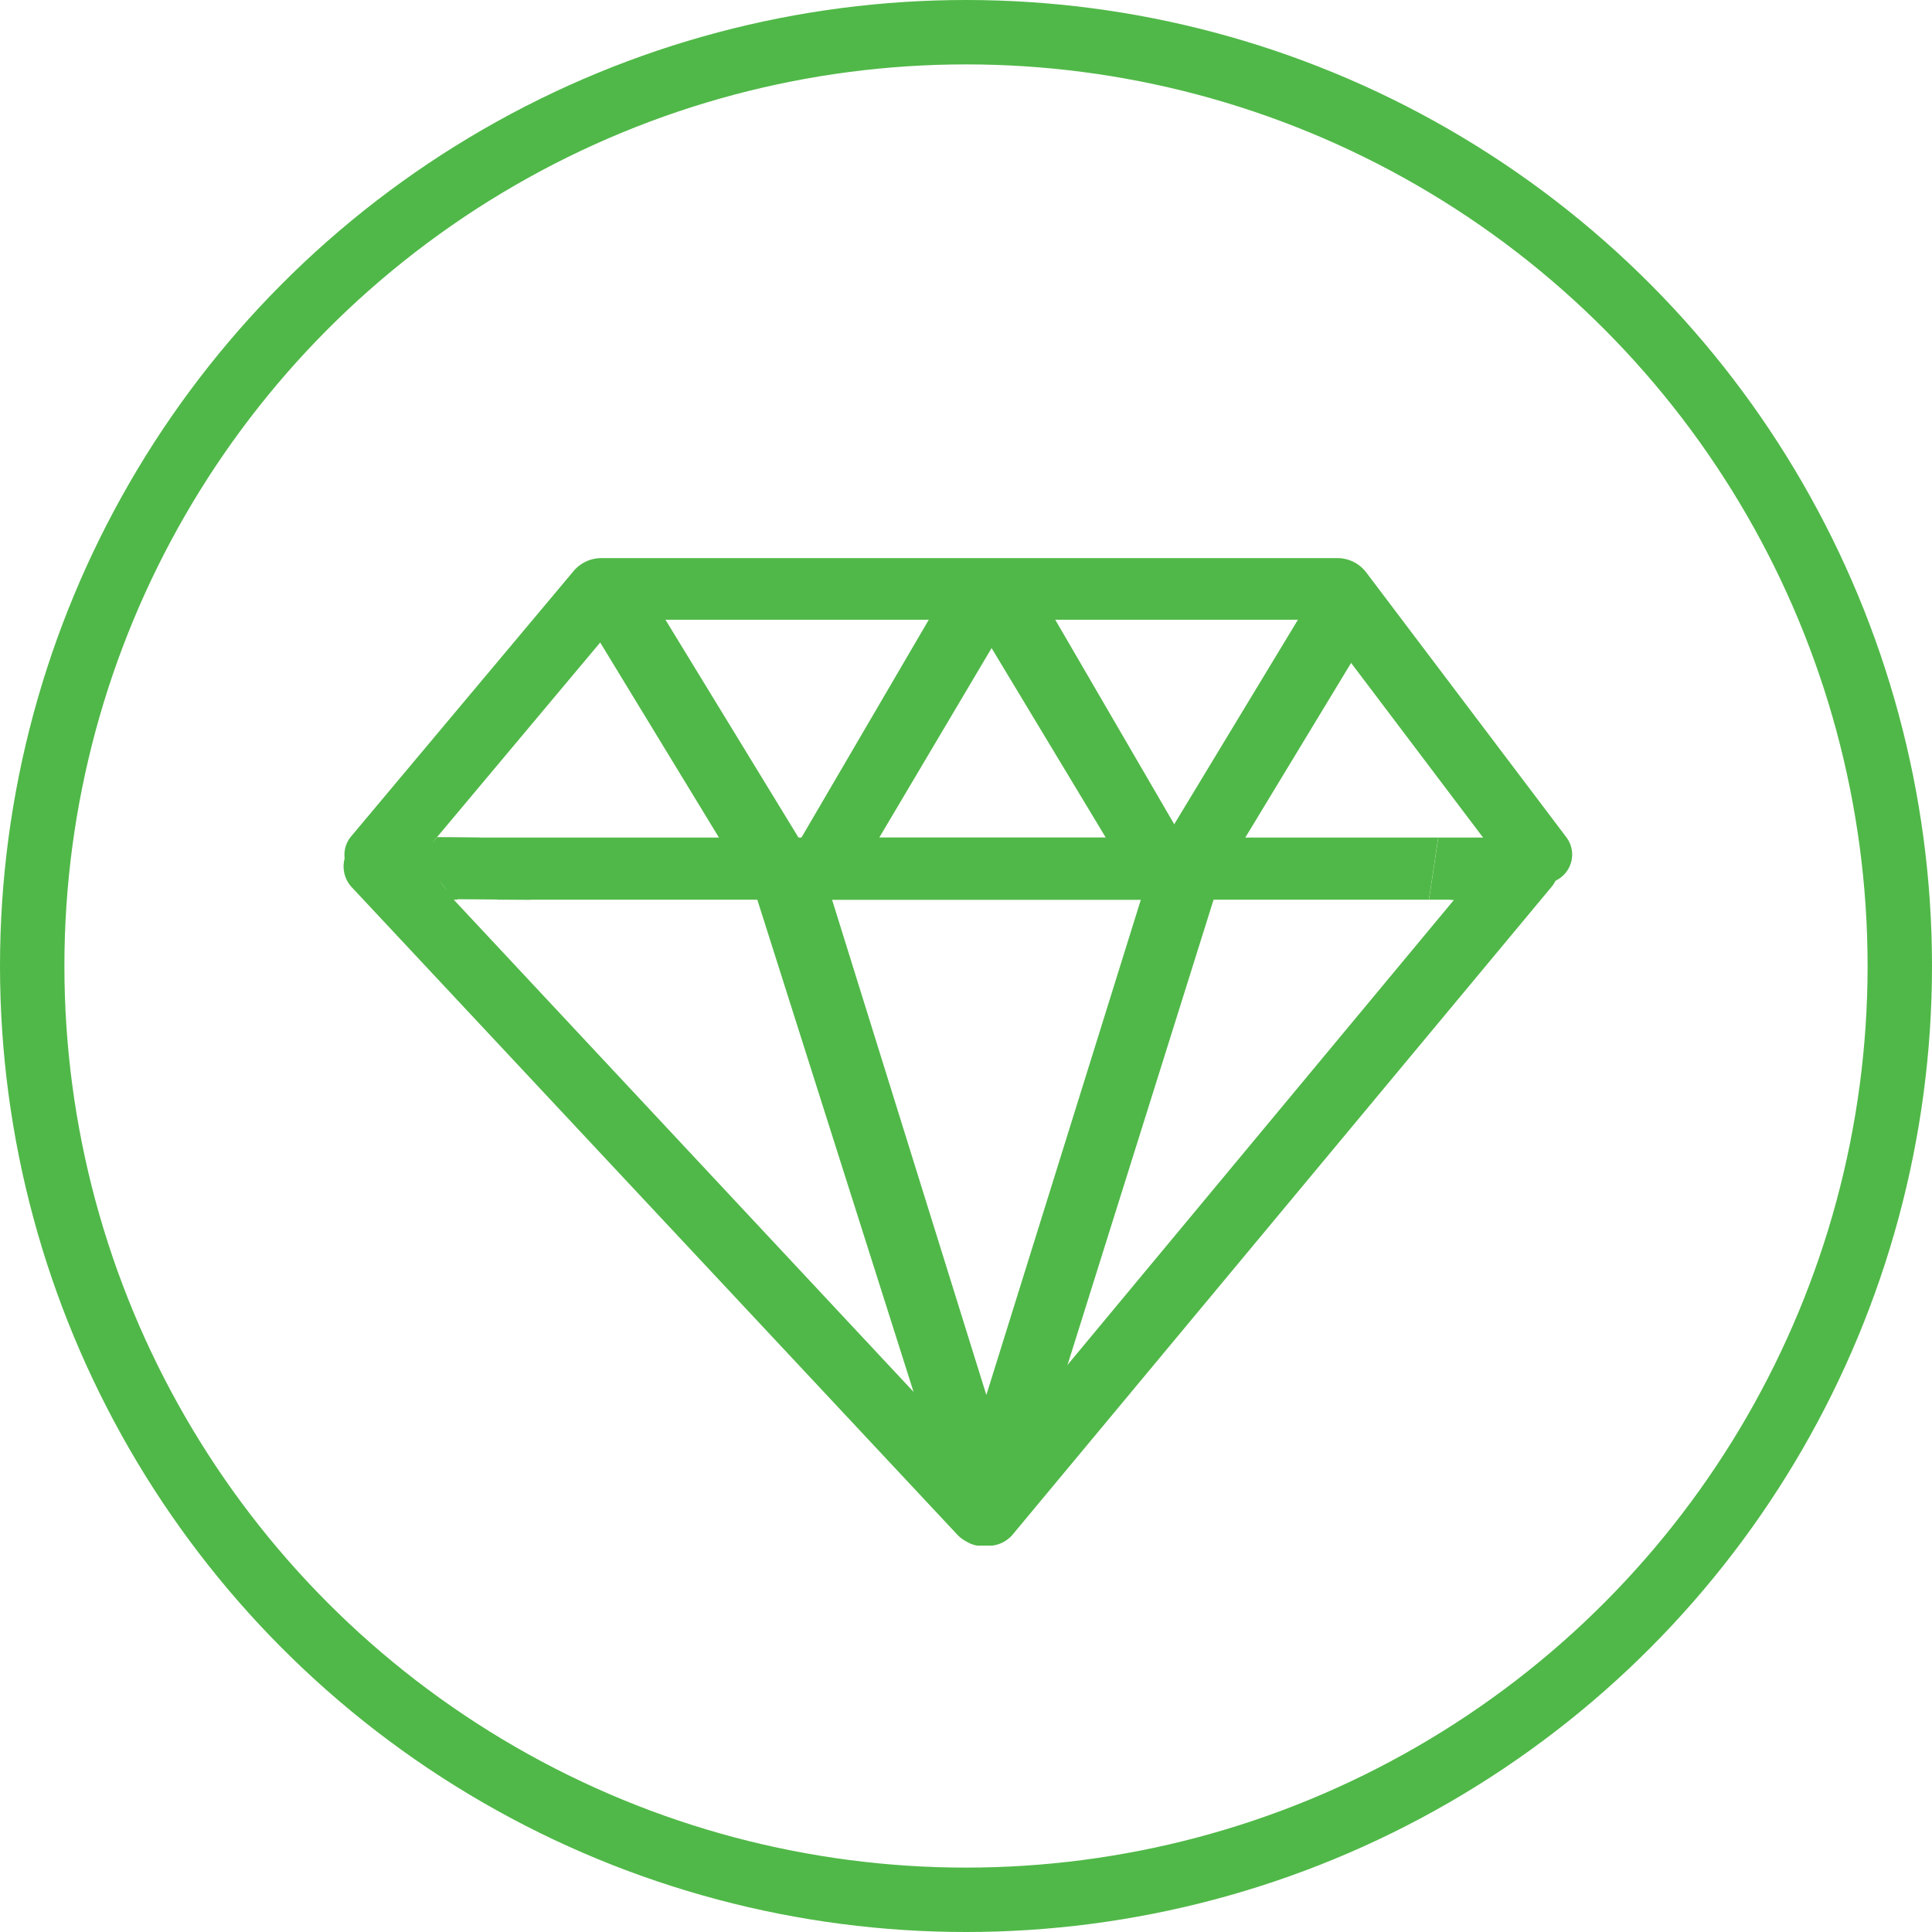 <svg xmlns="http://www.w3.org/2000/svg" xmlns:xlink="http://www.w3.org/1999/xlink" width="45" height="45" viewBox="0 0 45 45">
  <defs>
    <clipPath id="clip-path">
      <rect id="Rectangle_2688" data-name="Rectangle 2688" width="28.617" height="23" fill="#50b848"/>
    </clipPath>
  </defs>
  <g id="platforms_icon" data-name="platforms icon" transform="translate(-51 -424)">
    <g id="Ellipse_223" data-name="Ellipse 223" transform="translate(51 424)" fill="none" stroke="#50b848" stroke-width="1.5">
      <circle cx="22.5" cy="22.5" r="22.5" stroke="none"/>
      <circle cx="22.5" cy="22.5" r="21.75" fill="none"/>
    </g>
    <g id="Group_15783" data-name="Group 15783" transform="translate(59 435)">
      <g id="Group_15783-2" data-name="Group 15783" transform="translate(0 2)" clip-path="url(#clip-path)">
        <path id="Path_17944" data-name="Path 17944" d="M59.985,8.877l3.976-6.563-1.433-.686L58.875,7.667c.247.66.759.871,1.006,1.53Z" transform="translate(-39.713 -1.158)" fill="#50b848"/>
        <path id="Path_17945" data-name="Path 17945" d="M21.72,7.2,17.85.864l-1.432.671,3.856,6.334Z" transform="translate(-11.074 -0.614)" fill="#50b848"/>
        <path id="Path_17946" data-name="Path 17946" d="M35.986,2.154l3.254,5.4q.848-.013,1.71-.051c-.271-.531-.591-1.041-.591-1.041L36.648.083h-1.3l-3.8,6.5-.085.134c-.17.25-.334.493-.488.723q.937.01,1.86.03Z" transform="translate(-20.89 -0.059)" fill="#50b848"/>
        <path id="Path_17947" data-name="Path 17947" d="M38.229,25.64l.3.211L34.853,37.636l-3.6-11.557c0-.006.01-.01.015-.017l.556-.5q-.922-.02-1.86-.03c-.18.267-.346.225-.488.435l4.535,14.285s.123.43.147.491a.616.616,0,0,0,.684.4.7.7,0,0,0,.685-.356c.046-.085.177-.539.177-.539L40.21,25.894c-.069-.183-.166-.1-.27-.306q-.861.037-1.71.051" transform="translate(-19.879 -18.144)" fill="#50b848"/>
        <rect id="Rectangle_2687" data-name="Rectangle 2687" width="7.811" height="1.447" transform="translate(11.241 6.509)" fill="#50b848"/>
        <path id="Path_17948" data-name="Path 17948" d="M28.206,22.9a.831.831,0,0,0-.726-.4h-.8c.089.36-.223.505-.508.8-.139.187-.145.571-.392.651h.086L14.9,37.146,2.569,23.947h.1c-.031-.025-.066-.048-.094-.076a1.608,1.608,0,0,1-.318-.338A1.223,1.223,0,0,1,2.109,22.5H.835a.846.846,0,0,0-.767.374.713.713,0,0,0,.142.8L14.315,38.755a.838.838,0,0,0,.626.235h.023a.8.8,0,0,0,.632-.267l12.538-15.07a.657.657,0,0,0,.072-.755" transform="translate(0 -15.991)" fill="#50b848"/>
        <path id="Path_17949" data-name="Path 17949" d="M.873,7.624a.871.871,0,0,1-.482-.142A.667.667,0,0,1,.226,6.477L5.414.289A.845.845,0,0,1,6.062,0H23.184a.84.84,0,0,1,.671.318l4.67,6.18a.671.671,0,0,1-.22,1,.872.872,0,0,1-1.121-.2l-4.43-5.863H6.468l-4.946,5.9a.844.844,0,0,1-.648.289" transform="translate(-0.044 0)" fill="#50b848"/>
        <path id="Path_17950" data-name="Path 17950" d="M30.485,22.5H7.392c-.037.752.771.913,1.185,1.447H30.268Z" transform="translate(-4.986 -15.991)" fill="#50b848"/>
        <path id="Path_17951" data-name="Path 17951" d="M78.956,22.5H77.9l-.217,1.447h.609l.946-1.085Z" transform="translate(-52.399 -15.991)" fill="#50b848"/>
        <path id="Path_17952" data-name="Path 17952" d="M5.865,22.458l1,.012,1.193,1.447-1.8-.012-.8-.989Z" transform="translate(-3.682 -15.961)" fill="#50b848"/>
      </g>
    </g>
  </g>
</svg>
